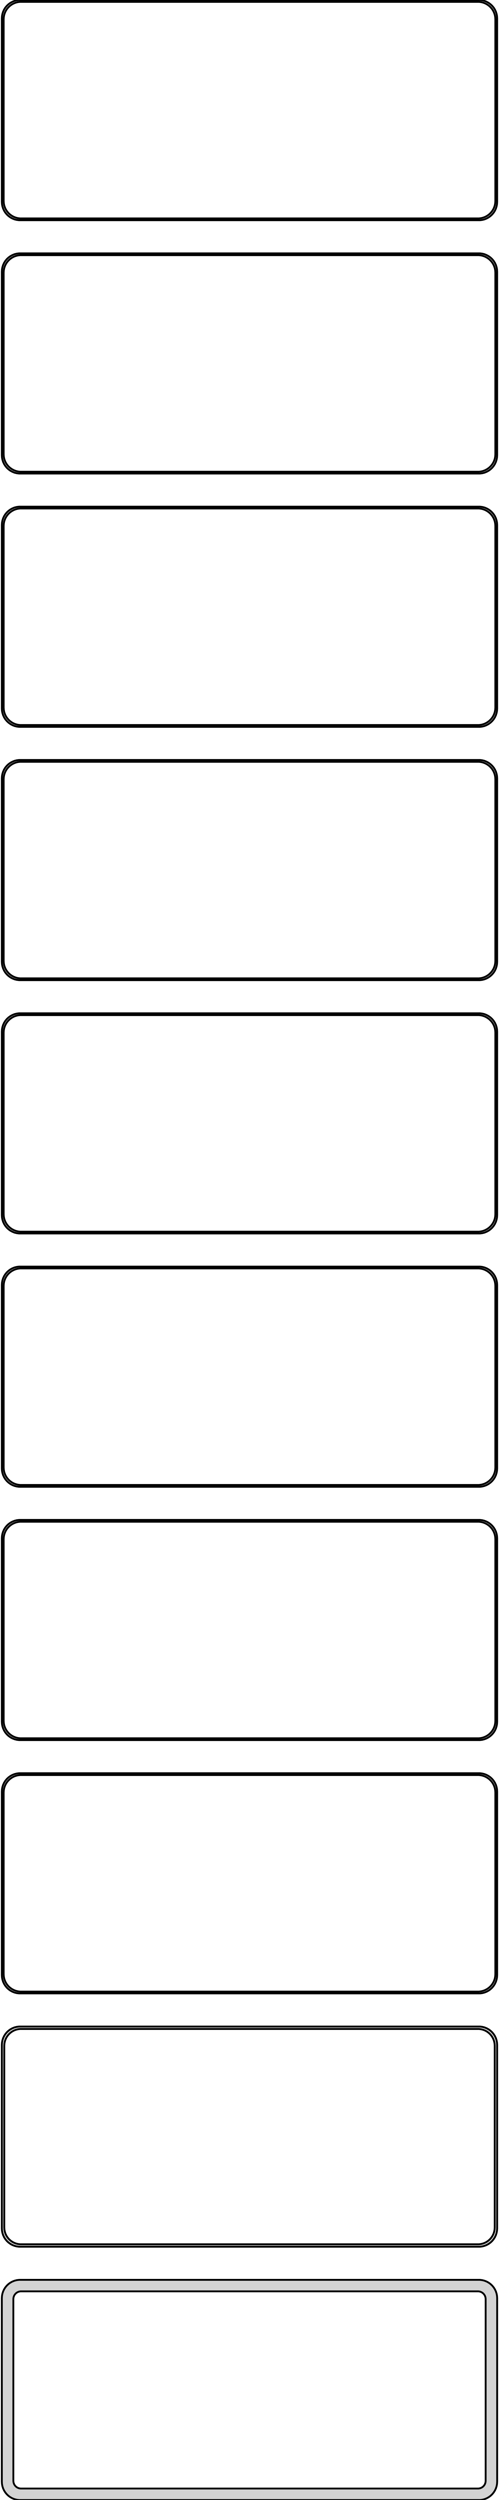<?xml version="1.0" standalone="no"?>
<!DOCTYPE svg PUBLIC "-//W3C//DTD SVG 1.1//EN" "http://www.w3.org/Graphics/SVG/1.1/DTD/svg11.dtd">
<svg width="136mm" height="681mm" viewBox="-68 -1341 136 681" xmlns="http://www.w3.org/2000/svg" version="1.1">
<title>OpenSCAD Model</title>
<path d="
M 63.437,-1281.09 L 64.045,-1281.24 L 64.629,-1281.48 L 65.179,-1281.78 L 65.687,-1282.15 L 66.145,-1282.58
 L 66.545,-1283.06 L 66.882,-1283.59 L 67.149,-1284.16 L 67.343,-1284.76 L 67.461,-1285.37 L 67.5,-1286
 L 67.5,-1336 L 67.461,-1336.63 L 67.343,-1337.24 L 67.149,-1337.84 L 66.882,-1338.41 L 66.545,-1338.94
 L 66.145,-1339.42 L 65.687,-1339.85 L 65.179,-1340.22 L 64.629,-1340.52 L 64.045,-1340.76 L 63.437,-1340.91
 L 62.814,-1340.99 L -62.814,-1340.99 L -63.437,-1340.91 L -64.045,-1340.76 L -64.629,-1340.52 L -65.179,-1340.22
 L -65.687,-1339.85 L -66.145,-1339.42 L -66.545,-1338.94 L -66.882,-1338.41 L -67.149,-1337.84 L -67.343,-1337.24
 L -67.461,-1336.63 L -67.5,-1336 L -67.5,-1286 L -67.461,-1285.37 L -67.343,-1284.76 L -67.149,-1284.16
 L -66.882,-1283.59 L -66.545,-1283.06 L -66.145,-1282.58 L -65.687,-1282.15 L -65.179,-1281.78 L -64.629,-1281.48
 L -64.045,-1281.24 L -63.437,-1281.09 L -62.814,-1281.01 L 62.814,-1281.01 z
M -62.548,-1281.51 L -63.14,-1281.58 L -63.718,-1281.73 L -64.272,-1281.95 L -64.795,-1282.24 L -65.278,-1282.59
 L -65.713,-1283 L -66.093,-1283.46 L -66.412,-1283.96 L -66.666,-1284.5 L -66.851,-1285.07 L -66.963,-1285.65
 L -67,-1286.25 L -67,-1335.75 L -66.963,-1336.35 L -66.851,-1336.93 L -66.666,-1337.5 L -66.412,-1338.04
 L -66.093,-1338.54 L -65.713,-1339 L -65.278,-1339.41 L -64.795,-1339.76 L -64.272,-1340.05 L -63.718,-1340.27
 L -63.14,-1340.42 L -62.548,-1340.49 L 62.548,-1340.49 L 63.14,-1340.42 L 63.718,-1340.27 L 64.272,-1340.05
 L 64.795,-1339.76 L 65.278,-1339.41 L 65.713,-1339 L 66.093,-1338.54 L 66.412,-1338.04 L 66.666,-1337.5
 L 66.851,-1336.93 L 66.963,-1336.35 L 67,-1335.75 L 67,-1286.25 L 66.963,-1285.65 L 66.851,-1285.07
 L 66.666,-1284.5 L 66.412,-1283.96 L 66.093,-1283.46 L 65.713,-1283 L 65.278,-1282.59 L 64.795,-1282.24
 L 64.272,-1281.95 L 63.718,-1281.73 L 63.14,-1281.58 L 62.548,-1281.51 z
M 63.437,-1212.09 L 64.045,-1212.24 L 64.629,-1212.48 L 65.179,-1212.78 L 65.687,-1213.15 L 66.145,-1213.58
 L 66.545,-1214.06 L 66.882,-1214.59 L 67.149,-1215.16 L 67.343,-1215.76 L 67.461,-1216.37 L 67.5,-1217
 L 67.5,-1267 L 67.461,-1267.63 L 67.343,-1268.24 L 67.149,-1268.84 L 66.882,-1269.41 L 66.545,-1269.94
 L 66.145,-1270.42 L 65.687,-1270.85 L 65.179,-1271.22 L 64.629,-1271.52 L 64.045,-1271.76 L 63.437,-1271.91
 L 62.814,-1271.99 L -62.814,-1271.99 L -63.437,-1271.91 L -64.045,-1271.76 L -64.629,-1271.52 L -65.179,-1271.22
 L -65.687,-1270.85 L -66.145,-1270.42 L -66.545,-1269.94 L -66.882,-1269.41 L -67.149,-1268.84 L -67.343,-1268.24
 L -67.461,-1267.63 L -67.5,-1267 L -67.5,-1217 L -67.461,-1216.37 L -67.343,-1215.76 L -67.149,-1215.16
 L -66.882,-1214.59 L -66.545,-1214.06 L -66.145,-1213.58 L -65.687,-1213.15 L -65.179,-1212.78 L -64.629,-1212.48
 L -64.045,-1212.24 L -63.437,-1212.09 L -62.814,-1212.01 L 62.814,-1212.01 z
M -62.548,-1212.51 L -63.14,-1212.58 L -63.718,-1212.73 L -64.272,-1212.95 L -64.795,-1213.24 L -65.278,-1213.59
 L -65.713,-1214 L -66.093,-1214.46 L -66.412,-1214.96 L -66.666,-1215.5 L -66.851,-1216.07 L -66.963,-1216.65
 L -67,-1217.25 L -67,-1266.75 L -66.963,-1267.35 L -66.851,-1267.93 L -66.666,-1268.5 L -66.412,-1269.04
 L -66.093,-1269.54 L -65.713,-1270 L -65.278,-1270.41 L -64.795,-1270.76 L -64.272,-1271.05 L -63.718,-1271.27
 L -63.14,-1271.42 L -62.548,-1271.49 L 62.548,-1271.49 L 63.14,-1271.42 L 63.718,-1271.27 L 64.272,-1271.05
 L 64.795,-1270.76 L 65.278,-1270.41 L 65.713,-1270 L 66.093,-1269.54 L 66.412,-1269.04 L 66.666,-1268.5
 L 66.851,-1267.93 L 66.963,-1267.35 L 67,-1266.75 L 67,-1217.25 L 66.963,-1216.65 L 66.851,-1216.07
 L 66.666,-1215.5 L 66.412,-1214.96 L 66.093,-1214.46 L 65.713,-1214 L 65.278,-1213.59 L 64.795,-1213.24
 L 64.272,-1212.95 L 63.718,-1212.73 L 63.14,-1212.58 L 62.548,-1212.51 z
M 63.437,-1143.09 L 64.045,-1143.24 L 64.629,-1143.48 L 65.179,-1143.78 L 65.687,-1144.15 L 66.145,-1144.58
 L 66.545,-1145.06 L 66.882,-1145.59 L 67.149,-1146.16 L 67.343,-1146.76 L 67.461,-1147.37 L 67.5,-1148
 L 67.5,-1198 L 67.461,-1198.63 L 67.343,-1199.24 L 67.149,-1199.84 L 66.882,-1200.41 L 66.545,-1200.94
 L 66.145,-1201.42 L 65.687,-1201.85 L 65.179,-1202.22 L 64.629,-1202.52 L 64.045,-1202.76 L 63.437,-1202.91
 L 62.814,-1202.99 L -62.814,-1202.99 L -63.437,-1202.91 L -64.045,-1202.76 L -64.629,-1202.52 L -65.179,-1202.22
 L -65.687,-1201.85 L -66.145,-1201.42 L -66.545,-1200.94 L -66.882,-1200.41 L -67.149,-1199.84 L -67.343,-1199.24
 L -67.461,-1198.63 L -67.5,-1198 L -67.5,-1148 L -67.461,-1147.37 L -67.343,-1146.76 L -67.149,-1146.16
 L -66.882,-1145.59 L -66.545,-1145.06 L -66.145,-1144.58 L -65.687,-1144.15 L -65.179,-1143.78 L -64.629,-1143.48
 L -64.045,-1143.24 L -63.437,-1143.09 L -62.814,-1143.01 L 62.814,-1143.01 z
M -62.548,-1143.51 L -63.14,-1143.58 L -63.718,-1143.73 L -64.272,-1143.95 L -64.795,-1144.24 L -65.278,-1144.59
 L -65.713,-1145 L -66.093,-1145.46 L -66.412,-1145.96 L -66.666,-1146.5 L -66.851,-1147.07 L -66.963,-1147.65
 L -67,-1148.25 L -67,-1197.75 L -66.963,-1198.35 L -66.851,-1198.93 L -66.666,-1199.5 L -66.412,-1200.04
 L -66.093,-1200.54 L -65.713,-1201 L -65.278,-1201.41 L -64.795,-1201.76 L -64.272,-1202.05 L -63.718,-1202.27
 L -63.14,-1202.42 L -62.548,-1202.49 L 62.548,-1202.49 L 63.14,-1202.42 L 63.718,-1202.27 L 64.272,-1202.05
 L 64.795,-1201.76 L 65.278,-1201.41 L 65.713,-1201 L 66.093,-1200.54 L 66.412,-1200.04 L 66.666,-1199.5
 L 66.851,-1198.93 L 66.963,-1198.35 L 67,-1197.75 L 67,-1148.25 L 66.963,-1147.65 L 66.851,-1147.07
 L 66.666,-1146.5 L 66.412,-1145.96 L 66.093,-1145.46 L 65.713,-1145 L 65.278,-1144.59 L 64.795,-1144.24
 L 64.272,-1143.95 L 63.718,-1143.73 L 63.14,-1143.58 L 62.548,-1143.51 z
M 63.437,-1074.09 L 64.045,-1074.24 L 64.629,-1074.48 L 65.179,-1074.78 L 65.687,-1075.15 L 66.145,-1075.58
 L 66.545,-1076.06 L 66.882,-1076.59 L 67.149,-1077.16 L 67.343,-1077.76 L 67.461,-1078.37 L 67.5,-1079
 L 67.5,-1129 L 67.461,-1129.63 L 67.343,-1130.24 L 67.149,-1130.84 L 66.882,-1131.41 L 66.545,-1131.94
 L 66.145,-1132.42 L 65.687,-1132.85 L 65.179,-1133.22 L 64.629,-1133.52 L 64.045,-1133.76 L 63.437,-1133.91
 L 62.814,-1133.99 L -62.814,-1133.99 L -63.437,-1133.91 L -64.045,-1133.76 L -64.629,-1133.52 L -65.179,-1133.22
 L -65.687,-1132.85 L -66.145,-1132.42 L -66.545,-1131.94 L -66.882,-1131.41 L -67.149,-1130.84 L -67.343,-1130.24
 L -67.461,-1129.63 L -67.5,-1129 L -67.5,-1079 L -67.461,-1078.37 L -67.343,-1077.76 L -67.149,-1077.16
 L -66.882,-1076.59 L -66.545,-1076.06 L -66.145,-1075.58 L -65.687,-1075.15 L -65.179,-1074.78 L -64.629,-1074.48
 L -64.045,-1074.24 L -63.437,-1074.09 L -62.814,-1074.01 L 62.814,-1074.01 z
M -62.548,-1074.51 L -63.14,-1074.58 L -63.718,-1074.73 L -64.272,-1074.95 L -64.795,-1075.24 L -65.278,-1075.59
 L -65.713,-1076 L -66.093,-1076.46 L -66.412,-1076.96 L -66.666,-1077.5 L -66.851,-1078.07 L -66.963,-1078.65
 L -67,-1079.25 L -67,-1128.75 L -66.963,-1129.35 L -66.851,-1129.93 L -66.666,-1130.5 L -66.412,-1131.04
 L -66.093,-1131.54 L -65.713,-1132 L -65.278,-1132.41 L -64.795,-1132.76 L -64.272,-1133.05 L -63.718,-1133.27
 L -63.14,-1133.42 L -62.548,-1133.49 L 62.548,-1133.49 L 63.14,-1133.42 L 63.718,-1133.27 L 64.272,-1133.05
 L 64.795,-1132.76 L 65.278,-1132.41 L 65.713,-1132 L 66.093,-1131.54 L 66.412,-1131.04 L 66.666,-1130.5
 L 66.851,-1129.93 L 66.963,-1129.35 L 67,-1128.75 L 67,-1079.25 L 66.963,-1078.65 L 66.851,-1078.07
 L 66.666,-1077.5 L 66.412,-1076.96 L 66.093,-1076.46 L 65.713,-1076 L 65.278,-1075.59 L 64.795,-1075.24
 L 64.272,-1074.95 L 63.718,-1074.73 L 63.14,-1074.58 L 62.548,-1074.51 z
M 63.437,-1005.09 L 64.045,-1005.24 L 64.629,-1005.48 L 65.179,-1005.78 L 65.687,-1006.15 L 66.145,-1006.58
 L 66.545,-1007.06 L 66.882,-1007.59 L 67.149,-1008.16 L 67.343,-1008.76 L 67.461,-1009.37 L 67.5,-1010
 L 67.5,-1060 L 67.461,-1060.63 L 67.343,-1061.24 L 67.149,-1061.84 L 66.882,-1062.41 L 66.545,-1062.94
 L 66.145,-1063.42 L 65.687,-1063.85 L 65.179,-1064.22 L 64.629,-1064.52 L 64.045,-1064.76 L 63.437,-1064.91
 L 62.814,-1064.99 L -62.814,-1064.99 L -63.437,-1064.91 L -64.045,-1064.76 L -64.629,-1064.52 L -65.179,-1064.22
 L -65.687,-1063.85 L -66.145,-1063.42 L -66.545,-1062.94 L -66.882,-1062.41 L -67.149,-1061.84 L -67.343,-1061.24
 L -67.461,-1060.63 L -67.5,-1060 L -67.5,-1010 L -67.461,-1009.37 L -67.343,-1008.76 L -67.149,-1008.16
 L -66.882,-1007.59 L -66.545,-1007.06 L -66.145,-1006.58 L -65.687,-1006.15 L -65.179,-1005.78 L -64.629,-1005.48
 L -64.045,-1005.24 L -63.437,-1005.09 L -62.814,-1005.01 L 62.814,-1005.01 z
M -62.548,-1005.51 L -63.14,-1005.58 L -63.718,-1005.73 L -64.272,-1005.95 L -64.795,-1006.24 L -65.278,-1006.59
 L -65.713,-1007 L -66.093,-1007.46 L -66.412,-1007.96 L -66.666,-1008.5 L -66.851,-1009.07 L -66.963,-1009.65
 L -67,-1010.25 L -67,-1059.75 L -66.963,-1060.35 L -66.851,-1060.93 L -66.666,-1061.5 L -66.412,-1062.04
 L -66.093,-1062.54 L -65.713,-1063 L -65.278,-1063.41 L -64.795,-1063.76 L -64.272,-1064.05 L -63.718,-1064.27
 L -63.14,-1064.42 L -62.548,-1064.49 L 62.548,-1064.49 L 63.14,-1064.42 L 63.718,-1064.27 L 64.272,-1064.05
 L 64.795,-1063.76 L 65.278,-1063.41 L 65.713,-1063 L 66.093,-1062.54 L 66.412,-1062.04 L 66.666,-1061.5
 L 66.851,-1060.93 L 66.963,-1060.35 L 67,-1059.75 L 67,-1010.25 L 66.963,-1009.65 L 66.851,-1009.07
 L 66.666,-1008.5 L 66.412,-1007.96 L 66.093,-1007.46 L 65.713,-1007 L 65.278,-1006.59 L 64.795,-1006.24
 L 64.272,-1005.95 L 63.718,-1005.73 L 63.14,-1005.58 L 62.548,-1005.51 z
M 63.437,-936.089 L 64.045,-936.245 L 64.629,-936.476 L 65.179,-936.778 L 65.687,-937.147 L 66.145,-937.577
 L 66.545,-938.061 L 66.882,-938.591 L 67.149,-939.159 L 67.343,-939.757 L 67.461,-940.373 L 67.5,-941
 L 67.5,-991 L 67.461,-991.627 L 67.343,-992.243 L 67.149,-992.841 L 66.882,-993.409 L 66.545,-993.939
 L 66.145,-994.423 L 65.687,-994.853 L 65.179,-995.222 L 64.629,-995.524 L 64.045,-995.755 L 63.437,-995.911
 L 62.814,-995.99 L -62.814,-995.99 L -63.437,-995.911 L -64.045,-995.755 L -64.629,-995.524 L -65.179,-995.222
 L -65.687,-994.853 L -66.145,-994.423 L -66.545,-993.939 L -66.882,-993.409 L -67.149,-992.841 L -67.343,-992.243
 L -67.461,-991.627 L -67.5,-991 L -67.5,-941 L -67.461,-940.373 L -67.343,-939.757 L -67.149,-939.159
 L -66.882,-938.591 L -66.545,-938.061 L -66.145,-937.577 L -65.687,-937.147 L -65.179,-936.778 L -64.629,-936.476
 L -64.045,-936.245 L -63.437,-936.089 L -62.814,-936.01 L 62.814,-936.01 z
M -62.548,-936.509 L -63.14,-936.584 L -63.718,-936.732 L -64.272,-936.952 L -64.795,-937.239 L -65.278,-937.59
 L -65.713,-937.998 L -66.093,-938.458 L -66.412,-938.962 L -66.666,-939.501 L -66.851,-940.069 L -66.963,-940.655
 L -67,-941.25 L -67,-990.75 L -66.963,-991.345 L -66.851,-991.931 L -66.666,-992.499 L -66.412,-993.038
 L -66.093,-993.542 L -65.713,-994.002 L -65.278,-994.41 L -64.795,-994.761 L -64.272,-995.048 L -63.718,-995.268
 L -63.14,-995.416 L -62.548,-995.491 L 62.548,-995.491 L 63.14,-995.416 L 63.718,-995.268 L 64.272,-995.048
 L 64.795,-994.761 L 65.278,-994.41 L 65.713,-994.002 L 66.093,-993.542 L 66.412,-993.038 L 66.666,-992.499
 L 66.851,-991.931 L 66.963,-991.345 L 67,-990.75 L 67,-941.25 L 66.963,-940.655 L 66.851,-940.069
 L 66.666,-939.501 L 66.412,-938.962 L 66.093,-938.458 L 65.713,-937.998 L 65.278,-937.59 L 64.795,-937.239
 L 64.272,-936.952 L 63.718,-936.732 L 63.14,-936.584 L 62.548,-936.509 z
M 63.437,-867.089 L 64.045,-867.245 L 64.629,-867.476 L 65.179,-867.778 L 65.687,-868.147 L 66.145,-868.577
 L 66.545,-869.061 L 66.882,-869.591 L 67.149,-870.159 L 67.343,-870.757 L 67.461,-871.373 L 67.5,-872
 L 67.5,-922 L 67.461,-922.627 L 67.343,-923.243 L 67.149,-923.841 L 66.882,-924.409 L 66.545,-924.939
 L 66.145,-925.423 L 65.687,-925.853 L 65.179,-926.222 L 64.629,-926.524 L 64.045,-926.755 L 63.437,-926.911
 L 62.814,-926.99 L -62.814,-926.99 L -63.437,-926.911 L -64.045,-926.755 L -64.629,-926.524 L -65.179,-926.222
 L -65.687,-925.853 L -66.145,-925.423 L -66.545,-924.939 L -66.882,-924.409 L -67.149,-923.841 L -67.343,-923.243
 L -67.461,-922.627 L -67.5,-922 L -67.5,-872 L -67.461,-871.373 L -67.343,-870.757 L -67.149,-870.159
 L -66.882,-869.591 L -66.545,-869.061 L -66.145,-868.577 L -65.687,-868.147 L -65.179,-867.778 L -64.629,-867.476
 L -64.045,-867.245 L -63.437,-867.089 L -62.814,-867.01 L 62.814,-867.01 z
M -62.548,-867.509 L -63.14,-867.584 L -63.718,-867.732 L -64.272,-867.952 L -64.795,-868.239 L -65.278,-868.59
 L -65.713,-868.998 L -66.093,-869.458 L -66.412,-869.962 L -66.666,-870.501 L -66.851,-871.069 L -66.963,-871.655
 L -67,-872.25 L -67,-921.75 L -66.963,-922.345 L -66.851,-922.931 L -66.666,-923.499 L -66.412,-924.038
 L -66.093,-924.542 L -65.713,-925.002 L -65.278,-925.41 L -64.795,-925.761 L -64.272,-926.048 L -63.718,-926.268
 L -63.14,-926.416 L -62.548,-926.491 L 62.548,-926.491 L 63.14,-926.416 L 63.718,-926.268 L 64.272,-926.048
 L 64.795,-925.761 L 65.278,-925.41 L 65.713,-925.002 L 66.093,-924.542 L 66.412,-924.038 L 66.666,-923.499
 L 66.851,-922.931 L 66.963,-922.345 L 67,-921.75 L 67,-872.25 L 66.963,-871.655 L 66.851,-871.069
 L 66.666,-870.501 L 66.412,-869.962 L 66.093,-869.458 L 65.713,-868.998 L 65.278,-868.59 L 64.795,-868.239
 L 64.272,-867.952 L 63.718,-867.732 L 63.14,-867.584 L 62.548,-867.509 z
M 63.437,-798.089 L 64.045,-798.245 L 64.629,-798.476 L 65.179,-798.778 L 65.687,-799.147 L 66.145,-799.577
 L 66.545,-800.061 L 66.882,-800.591 L 67.149,-801.159 L 67.343,-801.757 L 67.461,-802.373 L 67.5,-803
 L 67.5,-853 L 67.461,-853.627 L 67.343,-854.243 L 67.149,-854.841 L 66.882,-855.409 L 66.545,-855.939
 L 66.145,-856.423 L 65.687,-856.853 L 65.179,-857.222 L 64.629,-857.524 L 64.045,-857.755 L 63.437,-857.911
 L 62.814,-857.99 L -62.814,-857.99 L -63.437,-857.911 L -64.045,-857.755 L -64.629,-857.524 L -65.179,-857.222
 L -65.687,-856.853 L -66.145,-856.423 L -66.545,-855.939 L -66.882,-855.409 L -67.149,-854.841 L -67.343,-854.243
 L -67.461,-853.627 L -67.5,-853 L -67.5,-803 L -67.461,-802.373 L -67.343,-801.757 L -67.149,-801.159
 L -66.882,-800.591 L -66.545,-800.061 L -66.145,-799.577 L -65.687,-799.147 L -65.179,-798.778 L -64.629,-798.476
 L -64.045,-798.245 L -63.437,-798.089 L -62.814,-798.01 L 62.814,-798.01 z
M -62.548,-798.509 L -63.14,-798.584 L -63.718,-798.732 L -64.272,-798.952 L -64.795,-799.239 L -65.278,-799.59
 L -65.713,-799.998 L -66.093,-800.458 L -66.412,-800.962 L -66.666,-801.501 L -66.851,-802.069 L -66.963,-802.655
 L -67,-803.25 L -67,-852.75 L -66.963,-853.345 L -66.851,-853.931 L -66.666,-854.499 L -66.412,-855.038
 L -66.093,-855.542 L -65.713,-856.002 L -65.278,-856.41 L -64.795,-856.761 L -64.272,-857.048 L -63.718,-857.268
 L -63.14,-857.416 L -62.548,-857.491 L 62.548,-857.491 L 63.14,-857.416 L 63.718,-857.268 L 64.272,-857.048
 L 64.795,-856.761 L 65.278,-856.41 L 65.713,-856.002 L 66.093,-855.542 L 66.412,-855.038 L 66.666,-854.499
 L 66.851,-853.931 L 66.963,-853.345 L 67,-852.75 L 67,-803.25 L 66.963,-802.655 L 66.851,-802.069
 L 66.666,-801.501 L 66.412,-800.962 L 66.093,-800.458 L 65.713,-799.998 L 65.278,-799.59 L 64.795,-799.239
 L 64.272,-798.952 L 63.718,-798.732 L 63.14,-798.584 L 62.548,-798.509 z
M 63.437,-729.089 L 64.045,-729.245 L 64.629,-729.476 L 65.179,-729.778 L 65.687,-730.147 L 66.145,-730.577
 L 66.545,-731.061 L 66.882,-731.591 L 67.149,-732.159 L 67.343,-732.757 L 67.461,-733.373 L 67.5,-734
 L 67.5,-784 L 67.461,-784.627 L 67.343,-785.243 L 67.149,-785.841 L 66.882,-786.409 L 66.545,-786.939
 L 66.145,-787.423 L 65.687,-787.853 L 65.179,-788.222 L 64.629,-788.524 L 64.045,-788.755 L 63.437,-788.911
 L 62.814,-788.99 L -62.814,-788.99 L -63.437,-788.911 L -64.045,-788.755 L -64.629,-788.524 L -65.179,-788.222
 L -65.687,-787.853 L -66.145,-787.423 L -66.545,-786.939 L -66.882,-786.409 L -67.149,-785.841 L -67.343,-785.243
 L -67.461,-784.627 L -67.5,-784 L -67.5,-734 L -67.461,-733.373 L -67.343,-732.757 L -67.149,-732.159
 L -66.882,-731.591 L -66.545,-731.061 L -66.145,-730.577 L -65.687,-730.147 L -65.179,-729.778 L -64.629,-729.476
 L -64.045,-729.245 L -63.437,-729.089 L -62.814,-729.01 L 62.814,-729.01 z
M -62.538,-729.681 L -63.108,-729.753 L -63.665,-729.896 L -64.199,-730.107 L -64.703,-730.384 L -65.168,-730.722
 L -65.588,-731.116 L -65.954,-731.559 L -66.262,-732.044 L -66.507,-732.565 L -66.685,-733.111 L -66.792,-733.676
 L -66.828,-734.25 L -66.828,-783.75 L -66.792,-784.324 L -66.685,-784.889 L -66.507,-785.435 L -66.262,-785.956
 L -65.954,-786.441 L -65.588,-786.884 L -65.168,-787.278 L -64.703,-787.616 L -64.199,-787.893 L -63.665,-788.104
 L -63.108,-788.247 L -62.538,-788.319 L 62.538,-788.319 L 63.108,-788.247 L 63.665,-788.104 L 64.199,-787.893
 L 64.703,-787.616 L 65.168,-787.278 L 65.588,-786.884 L 65.954,-786.441 L 66.262,-785.956 L 66.507,-785.435
 L 66.685,-784.889 L 66.792,-784.324 L 66.828,-783.75 L 66.828,-734.25 L 66.792,-733.676 L 66.685,-733.111
 L 66.507,-732.565 L 66.262,-732.044 L 65.954,-731.559 L 65.588,-731.116 L 65.168,-730.722 L 64.703,-730.384
 L 64.199,-730.107 L 63.665,-729.896 L 63.108,-729.753 L 62.538,-729.681 z
M 63.437,-660.089 L 64.045,-660.245 L 64.629,-660.476 L 65.179,-660.778 L 65.687,-661.147 L 66.145,-661.577
 L 66.545,-662.061 L 66.882,-662.591 L 67.149,-663.159 L 67.343,-663.757 L 67.461,-664.373 L 67.5,-665
 L 67.5,-715 L 67.461,-715.627 L 67.343,-716.243 L 67.149,-716.841 L 66.882,-717.409 L 66.545,-717.939
 L 66.145,-718.423 L 65.687,-718.853 L 65.179,-719.222 L 64.629,-719.524 L 64.045,-719.755 L 63.437,-719.911
 L 62.814,-719.99 L -62.814,-719.99 L -63.437,-719.911 L -64.045,-719.755 L -64.629,-719.524 L -65.179,-719.222
 L -65.687,-718.853 L -66.145,-718.423 L -66.545,-717.939 L -66.882,-717.409 L -67.149,-716.841 L -67.343,-716.243
 L -67.461,-715.627 L -67.5,-715 L -67.5,-665 L -67.461,-664.373 L -67.343,-663.757 L -67.149,-663.159
 L -66.882,-662.591 L -66.545,-662.061 L -66.145,-661.577 L -65.687,-661.147 L -65.179,-660.778 L -64.629,-660.476
 L -64.045,-660.245 L -63.437,-660.089 L -62.814,-660.01 L 62.814,-660.01 z
M -62.383,-663.145 L -62.645,-663.178 L -62.902,-663.244 L -63.148,-663.341 L -63.38,-663.469 L -63.595,-663.625
 L -63.788,-663.806 L -63.957,-664.01 L -64.099,-664.234 L -64.212,-664.473 L -64.293,-664.725 L -64.343,-664.986
 L -64.36,-665.25 L -64.36,-714.75 L -64.343,-715.014 L -64.293,-715.275 L -64.212,-715.527 L -64.099,-715.766
 L -63.957,-715.99 L -63.788,-716.194 L -63.595,-716.375 L -63.38,-716.531 L -63.148,-716.659 L -62.902,-716.756
 L -62.645,-716.822 L -62.383,-716.855 L 62.383,-716.855 L 62.645,-716.822 L 62.902,-716.756 L 63.148,-716.659
 L 63.38,-716.531 L 63.595,-716.375 L 63.788,-716.194 L 63.957,-715.99 L 64.099,-715.766 L 64.212,-715.527
 L 64.293,-715.275 L 64.343,-715.014 L 64.36,-714.75 L 64.36,-665.25 L 64.343,-664.986 L 64.293,-664.725
 L 64.212,-664.473 L 64.099,-664.234 L 63.957,-664.01 L 63.788,-663.806 L 63.595,-663.625 L 63.38,-663.469
 L 63.148,-663.341 L 62.902,-663.244 L 62.645,-663.178 L 62.383,-663.145 z
" stroke="black" fill="lightgray" stroke-width="0.5"/>
</svg>
